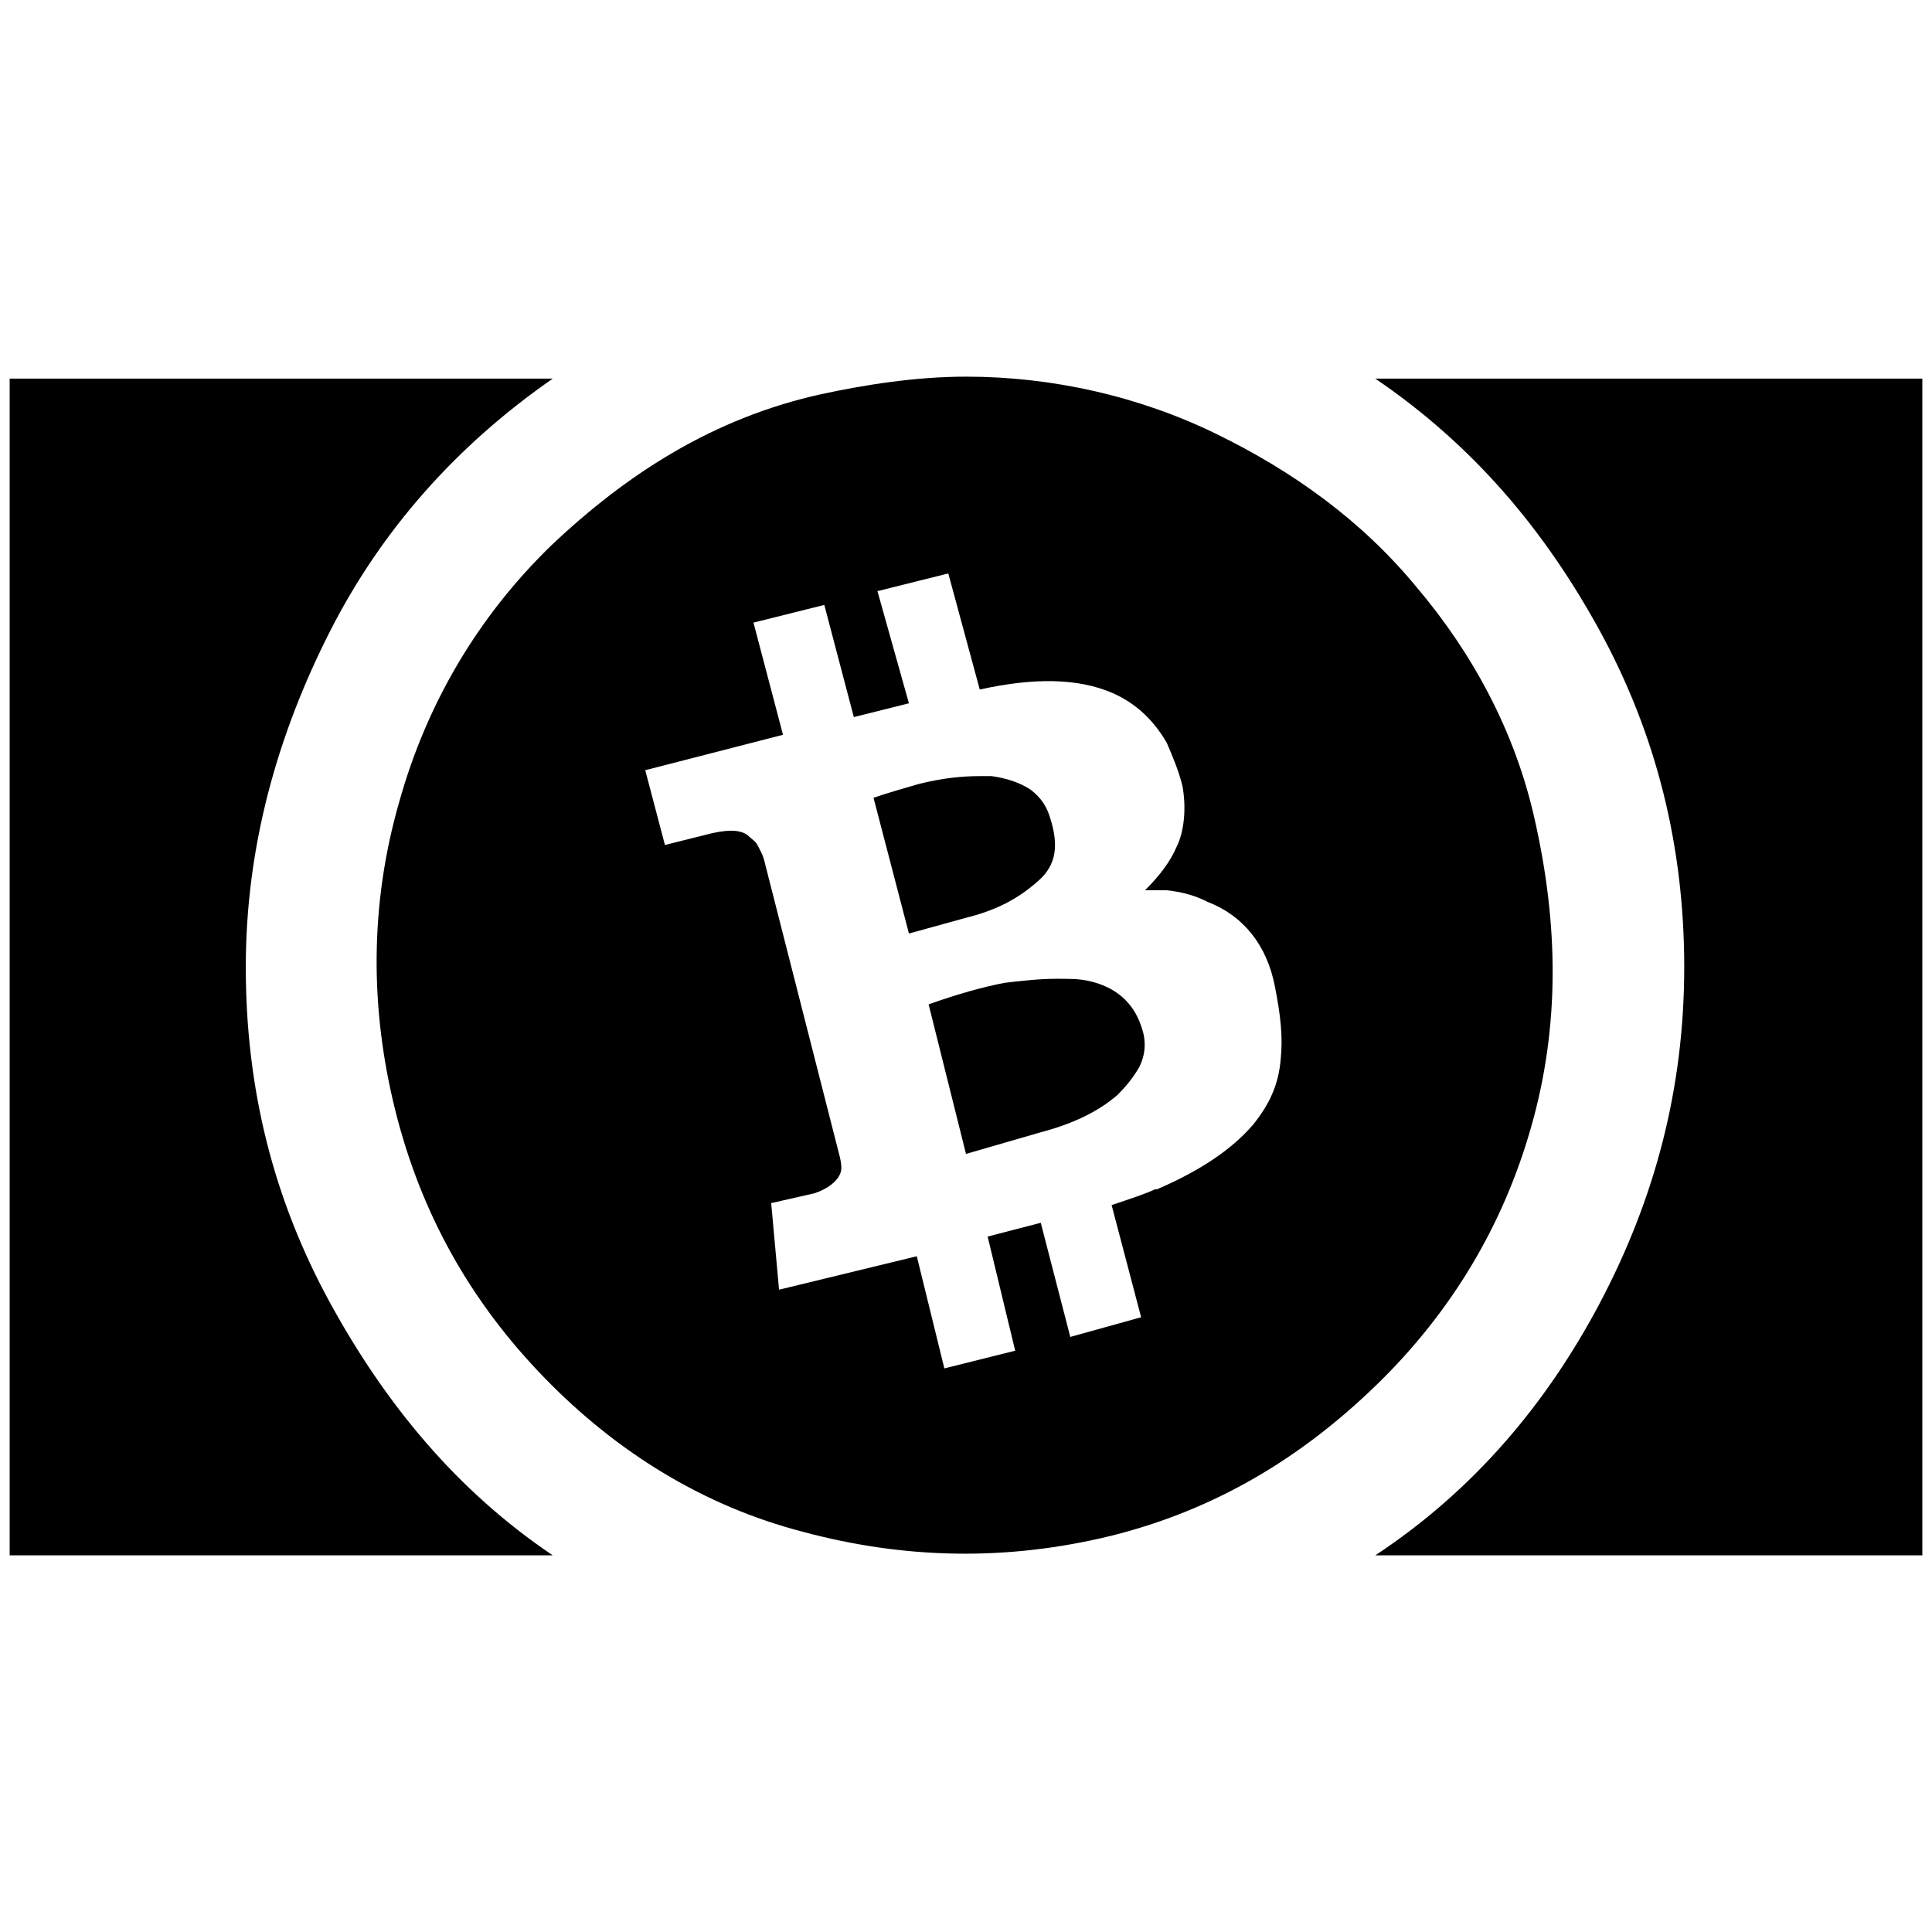 <svg xmlns="http://www.w3.org/2000/svg" viewBox="0 0 1000 1000"><path d="M286.11 805.045H5V195.973h281.11c-49.907 34.63-88.61 78.426-115.092 130.37-27.5 53.981-43.796 112.037-43.796 174.166 0 63.148 14.26 120.185 43.796 174.166 28.518 51.944 65.185 96.76 115.092 130.37zm-81.48-230.184c-13.24-52.963-13.24-106.944 2.037-159.907 14.26-50.926 40.74-95.74 78.426-132.407 39.722-37.685 84.536-66.204 139.536-78.426 23.426-5.092 49.908-9.166 75.37-9.166 44.815 0 89.63 10.185 129.352 29.536 39.722 19.352 75.37 44.815 103.888 79.445 28.519 33.61 50.926 74.351 61.111 120.184 12.222 53.982 13.241 106.945-2.037 159.907-14.259 49.908-40.74 94.722-79.444 132.407-39.722 38.704-84.537 65.185-137.5 78.426-53.98 13.24-106.944 12.222-159.906-2.037-50.926-13.24-95.74-40.74-133.426-79.444-38.703-39.722-64.166-85.556-77.407-138.518zm129.35-176.203 10.186 38.703 20.37-5.092c11.204-3.056 18.333-3.056 22.407 0 2.037 2.037 4.074 3.055 5.093 5.092 1.018 2.037 3.055 5.093 4.074 10.185l38.703 151.76c1.019 5.092 1.019 7.129-1.018 10.184-2.037 3.056-6.111 6.111-12.222 8.148l-22.408 5.093 4.074 44.815 71.297-17.315 14.259 58.055 36.666-9.166-14.259-59.074 27.5-7.13 15.278 59.074 36.666-10.185-15.277-58.056c9.166-3.055 18.333-6.11 22.407-8.148h1.018c21.39-9.166 38.704-20.37 49.908-33.61 8.148-10.186 13.24-20.371 14.259-34.63 1.018-10.185 0-21.389-3.056-36.667-4.074-21.389-16.296-36.666-34.63-43.796-6.11-3.055-12.221-5.092-21.388-6.111h-11.204c8.148-8.148 13.241-15.278 16.297-22.407 4.074-8.148 5.092-20.37 3.055-31.574-2.037-8.148-5.092-15.278-8.148-22.408-7.13-12.222-16.296-20.37-27.5-25.463-18.333-8.148-41.759-8.148-69.259-2.037l-16.296-60.092-36.667 9.167 16.296 58.055-28.518 7.13-15.278-58.056L390 322.27l15.278 58.055zm118.148 14.259c9.167-3.056 16.296-5.093 23.426-7.13 12.222-3.055 22.407-4.074 31.574-4.074h6.111c7.13 1.019 14.26 3.056 20.37 7.13 5.093 4.074 8.149 8.148 10.186 15.277 4.074 13.241 3.055 23.426-6.112 31.574-10.185 9.167-21.388 15.278-37.685 19.352l-29.537 8.148zm28.519 106.944c14.259-5.093 28.518-9.167 39.722-11.204 9.166-1.018 17.314-2.037 26.481-2.037 7.13 0 11.204 0 16.296 1.019 14.26 3.055 23.426 11.203 27.5 23.426 3.056 8.148 2.037 15.277-1.018 21.388-3.056 5.093-6.111 9.167-11.204 14.26-8.148 7.13-20.37 14.259-39.722 19.351l-38.704 11.204zM711.85 805.045c50.925-33.61 88.61-78.426 116.11-130.37 28.519-53.981 43.796-111.018 43.796-174.166 0-62.13-14.259-120.185-43.796-174.166-28.518-51.944-65.185-95.74-116.11-130.37h283.147v609.072z"/></svg>
